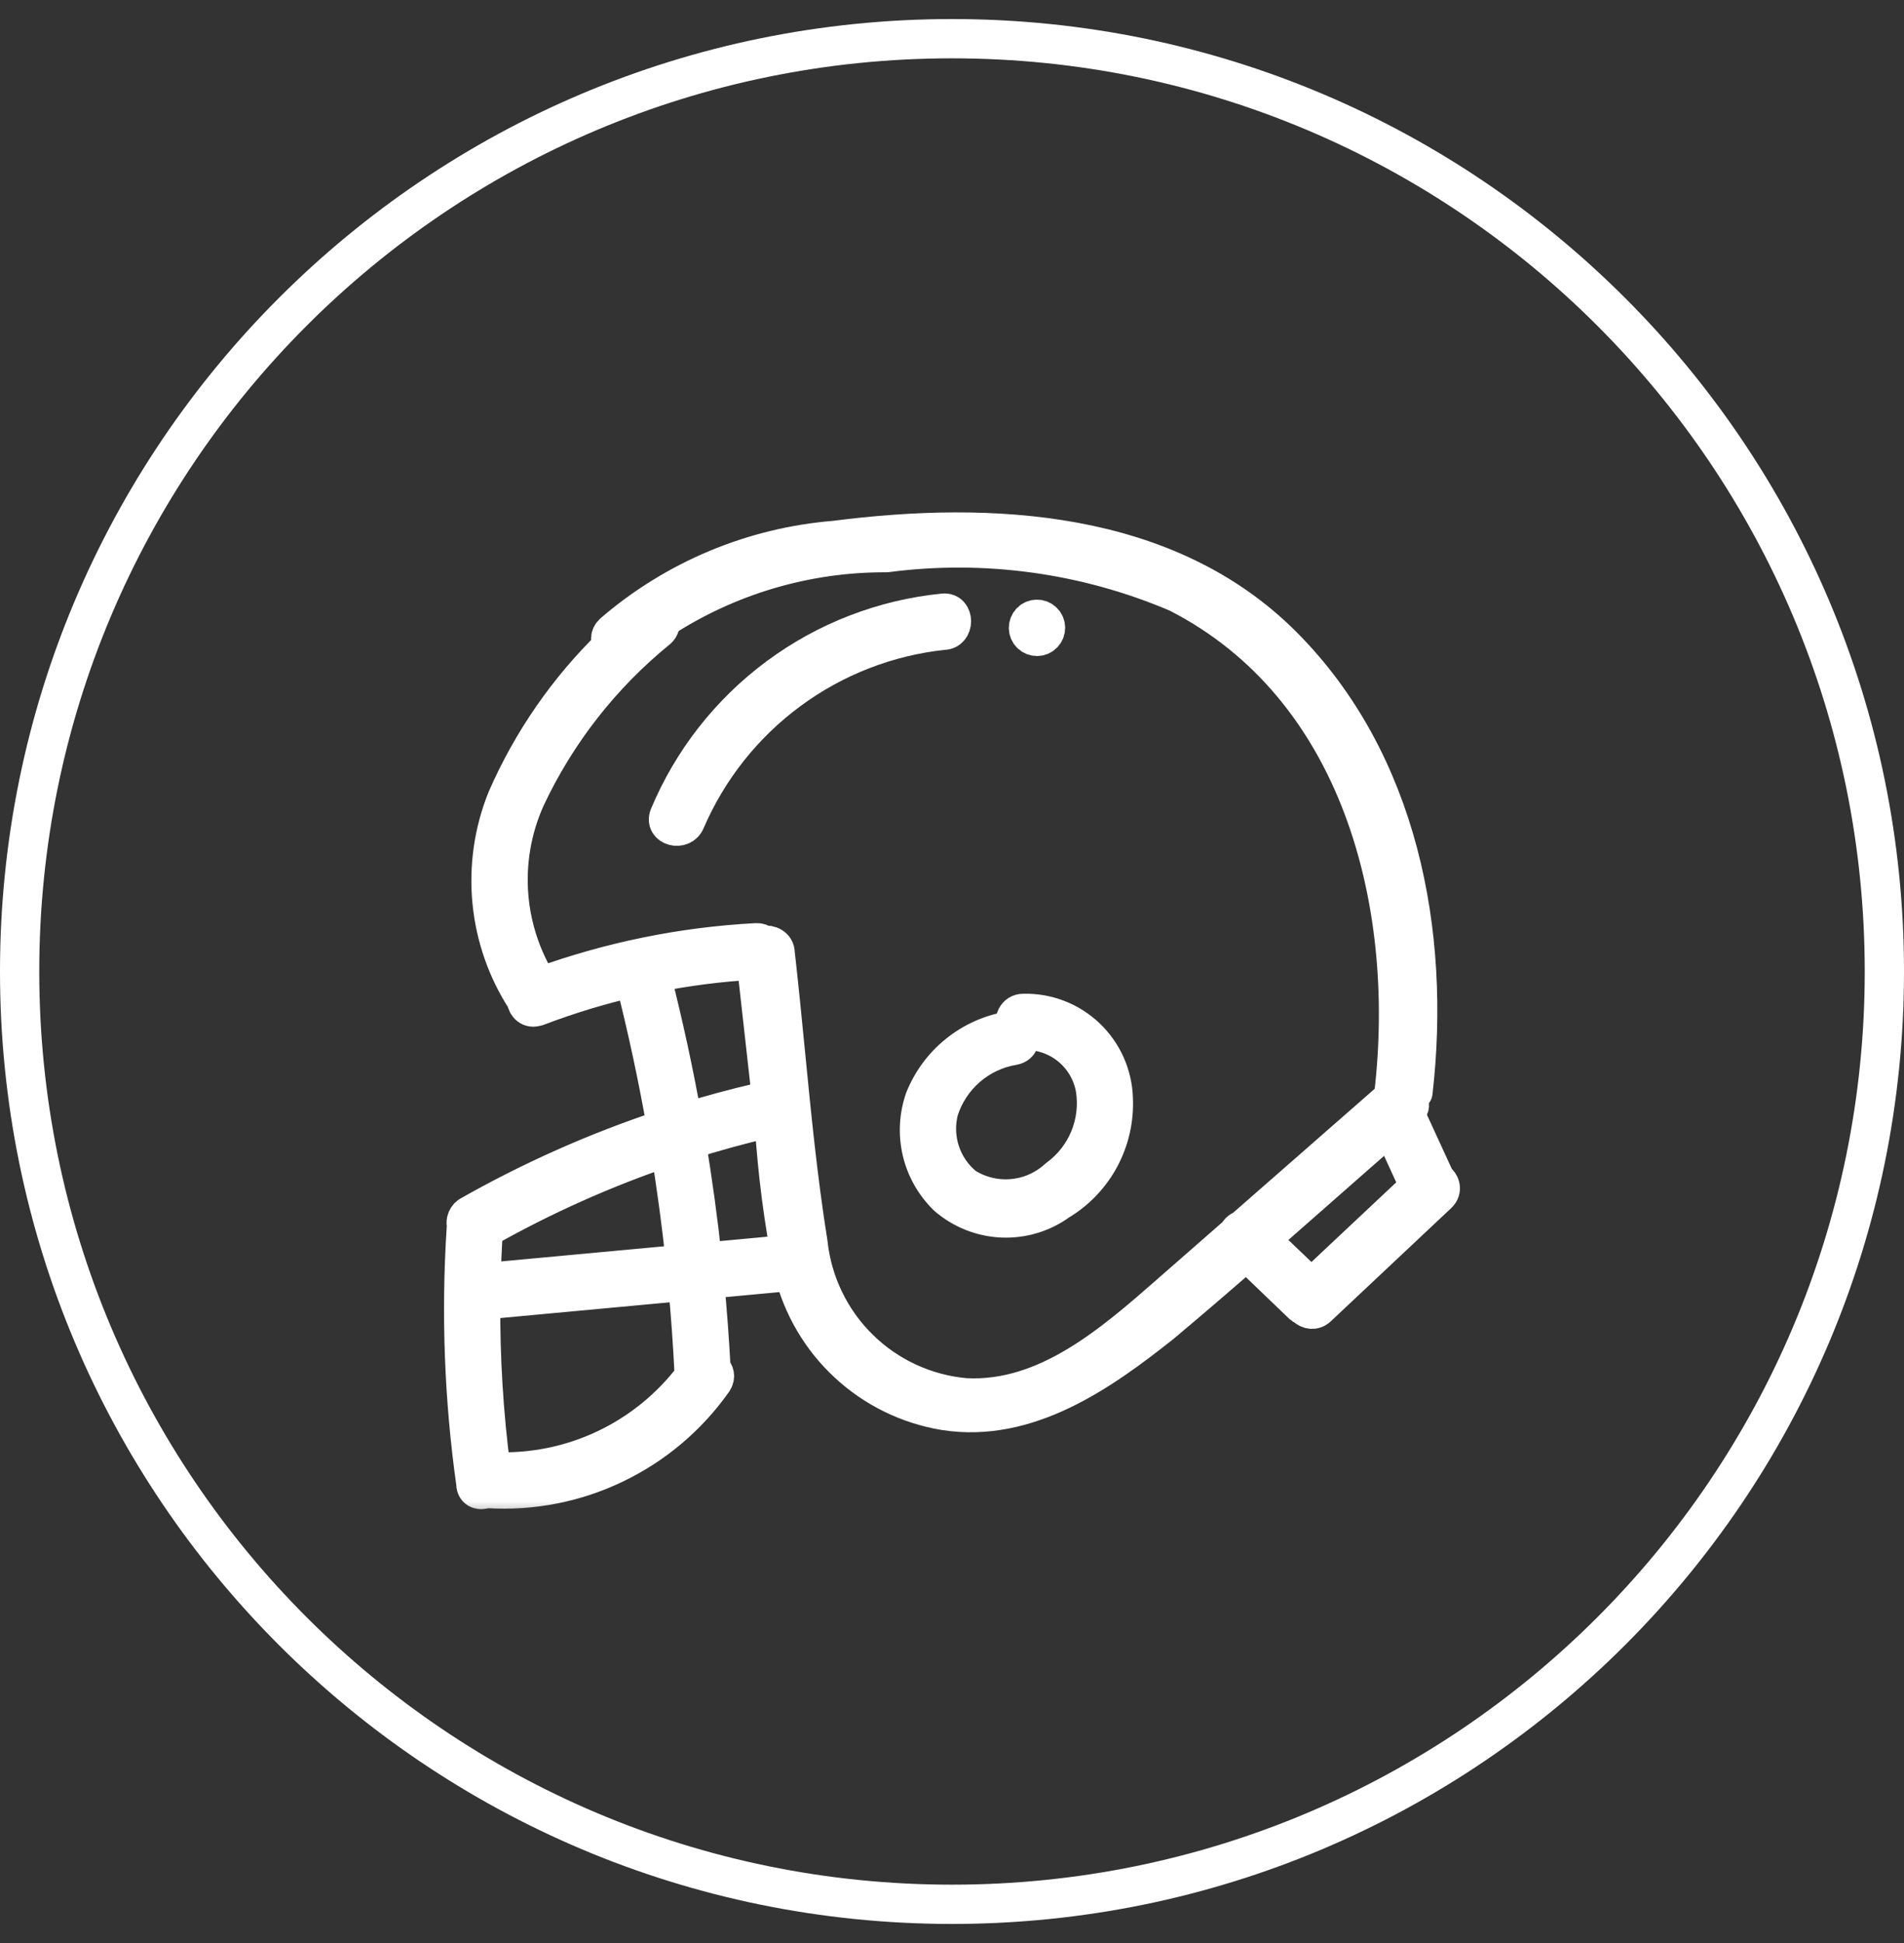 <svg width="50" height="51" viewBox="0 0 50 51" fill="none" xmlns="http://www.w3.org/2000/svg">
<rect x="0" y="0" width="50" height="51" fill="#333333" stroke="none"/>
<path fill-rule="evenodd" clip-rule="evenodd" d="M25 49.469C38.238 49.469 48.969 38.738 48.969 25.5C48.969 12.262 38.238 1.531 25 1.531C11.762 1.531 1.031 12.262 1.031 25.5C1.031 38.738 11.762 49.469 25 49.469ZM25 50.5C38.807 50.5 50 39.307 50 25.5C50 11.693 38.807 0.5 25 0.5C11.193 0.5 0 11.693 0 25.5C0 39.307 11.193 50.5 25 50.5Z" fill="white"/>
<mask id="path-2-outside-1_0_113" maskUnits="userSpaceOnUse" x="11.113" y="12.902" width="28" height="27" fill="black">
<rect fill="white" x="11.113" y="12.902" width="28" height="27"/>
<path d="M20.75 18.171C19.572 19.04 18.645 20.207 18.064 21.554C17.927 21.899 17.375 21.749 17.513 21.404C18.128 19.936 19.127 18.663 20.405 17.717C21.683 16.771 23.192 16.189 24.773 16.031C25.141 15.996 25.141 16.606 24.773 16.606C23.317 16.761 21.929 17.301 20.75 18.171Z"/>
<path d="M27.232 16.767C27.308 16.767 27.381 16.737 27.435 16.683C27.489 16.629 27.519 16.556 27.519 16.48C27.519 16.403 27.489 16.33 27.435 16.276C27.381 16.222 27.308 16.192 27.232 16.192C27.156 16.192 27.082 16.222 27.029 16.276C26.975 16.33 26.945 16.403 26.945 16.48C26.945 16.556 26.975 16.629 27.029 16.683C27.082 16.737 27.156 16.767 27.232 16.767Z"/>
<path fill-rule="evenodd" clip-rule="evenodd" d="M25.13 27.615C25.532 27.292 26.011 27.079 26.519 26.996L26.473 26.95C26.526 26.938 26.574 26.94 26.617 26.953C26.55 26.782 26.64 26.536 26.875 26.536C27.501 26.52 28.108 26.754 28.562 27.185C29.016 27.616 29.281 28.21 29.299 28.837C29.323 29.384 29.199 29.927 28.941 30.409C28.682 30.891 28.298 31.294 27.829 31.575C27.389 31.894 26.855 32.054 26.314 32.031C25.772 32.008 25.253 31.803 24.842 31.449C24.5 31.119 24.259 30.697 24.149 30.234C24.04 29.771 24.065 29.286 24.222 28.837C24.415 28.358 24.727 27.937 25.13 27.615ZM26.794 27.106C26.871 27.256 26.836 27.462 26.623 27.502C26.184 27.574 25.774 27.766 25.438 28.056C25.102 28.346 24.852 28.724 24.716 29.148C24.624 29.501 24.636 29.874 24.75 30.221C24.864 30.568 25.075 30.874 25.359 31.104C25.726 31.335 26.159 31.439 26.591 31.399C27.023 31.36 27.429 31.179 27.748 30.885C28.104 30.627 28.381 30.276 28.55 29.869C28.718 29.463 28.771 29.018 28.702 28.584C28.627 28.159 28.401 27.775 28.065 27.504C27.729 27.233 27.306 27.093 26.875 27.111C26.846 27.113 26.819 27.111 26.794 27.106Z"/>
<path fill-rule="evenodd" clip-rule="evenodd" d="M37.168 28.676C37.651 24.476 36.778 19.966 33.722 16.905C30.666 13.845 26.048 13.591 21.924 14.121C19.762 14.297 17.71 15.155 16.065 16.572C15.942 16.685 15.957 16.828 16.034 16.929C14.858 18.076 13.912 19.442 13.251 20.955C12.901 21.82 12.767 22.756 12.859 23.684C12.95 24.6 13.258 25.48 13.759 26.252C13.78 26.41 13.91 26.548 14.101 26.478H14.113C14.927 26.168 15.76 25.915 16.607 25.719C16.608 25.741 16.611 25.764 16.617 25.788V25.742C16.94 27.011 17.214 28.29 17.441 29.578C15.657 30.168 13.934 30.933 12.297 31.863C12.24 31.905 12.2 31.967 12.185 32.037C12.175 32.085 12.178 32.135 12.192 32.181C12.187 32.2 12.184 32.221 12.182 32.243C12.037 34.481 12.121 36.729 12.435 38.951C12.435 39.156 12.621 39.197 12.778 39.131C12.79 39.133 12.802 39.134 12.815 39.135C13.97 39.206 15.124 38.98 16.167 38.478C17.211 37.977 18.109 37.217 18.777 36.27C18.865 36.137 18.825 36.008 18.734 35.929C18.694 35.164 18.637 34.4 18.564 33.638L20.454 33.462C20.822 33.462 20.822 32.853 20.454 32.887L18.506 33.068C18.395 32.035 18.255 31.006 18.083 29.981C18.751 29.77 19.426 29.584 20.109 29.424C20.174 29.409 20.222 29.379 20.255 29.339L20.27 29.47C20.351 30.776 20.52 32.075 20.776 33.359C21.008 34.306 21.512 35.165 22.227 35.827C22.942 36.49 23.835 36.928 24.796 37.087C26.99 37.432 28.92 36.074 30.54 34.786C31.277 34.168 32.007 33.541 32.732 32.909L34.159 34.279C34.185 34.305 34.217 34.325 34.25 34.339C34.351 34.437 34.513 34.472 34.641 34.349L37.8 31.38C37.95 31.237 37.886 31.045 37.752 30.952L36.952 29.211C36.963 29.201 36.974 29.192 36.985 29.182C37.101 29.08 37.095 28.948 37.028 28.847C37.078 28.802 37.114 28.737 37.123 28.653L37.168 28.676ZM36.505 29.6C35.912 30.117 35.322 30.637 34.731 31.156C34.209 31.616 33.687 32.075 33.164 32.533L34.437 33.748L37.213 31.141L36.505 29.6ZM32.626 32.221L36.57 28.769C36.556 28.736 36.548 28.697 36.548 28.653C37.111 23.671 35.663 18.044 30.908 15.617C28.504 14.592 25.87 14.23 23.28 14.569C21.181 14.559 19.134 15.166 17.388 16.303C17.411 16.387 17.392 16.481 17.306 16.56C15.84 17.75 14.662 19.256 13.86 20.967C13.5 21.77 13.35 22.652 13.424 23.53C13.494 24.35 13.757 25.14 14.19 25.837C16.012 25.175 17.921 24.786 19.857 24.683C19.941 24.678 20.006 24.705 20.051 24.75C20.216 24.722 20.419 24.813 20.419 25.017C20.515 25.863 20.599 26.714 20.682 27.564C20.848 29.258 21.013 30.953 21.281 32.623C21.392 33.66 21.859 34.627 22.603 35.357C23.347 36.088 24.321 36.536 25.359 36.627C27.475 36.733 29.191 35.228 30.715 33.894L30.715 33.893C30.846 33.779 30.975 33.665 31.103 33.554L32.451 32.375C32.465 32.344 32.484 32.316 32.508 32.292C32.541 32.259 32.582 32.235 32.626 32.221ZM17.539 30.159C17.701 31.142 17.834 32.13 17.939 33.121L12.694 33.608C12.705 33.171 12.725 32.733 12.753 32.297C14.28 31.435 15.883 30.72 17.539 30.159ZM17.996 33.691L12.685 34.184C12.675 35.649 12.765 37.114 12.955 38.567C13.961 38.612 14.964 38.411 15.877 37.98C16.779 37.554 17.565 36.916 18.169 36.121C18.168 36.113 18.168 36.105 18.168 36.097C18.129 35.294 18.072 34.491 17.996 33.691ZM20.21 28.934L19.799 25.262C18.91 25.313 18.027 25.426 17.157 25.6C17.162 25.612 17.165 25.625 17.168 25.638C17.486 26.884 17.758 28.14 17.984 29.405C18.635 29.204 19.294 29.026 19.96 28.872C20.063 28.848 20.149 28.878 20.21 28.934Z"/>
</mask>
<path d="M20.75 18.171C19.572 19.04 18.645 20.207 18.064 21.554C17.927 21.899 17.375 21.749 17.513 21.404C18.128 19.936 19.127 18.663 20.405 17.717C21.683 16.771 23.192 16.189 24.773 16.031C25.141 15.996 25.141 16.606 24.773 16.606C23.317 16.761 21.929 17.301 20.75 18.171Z" fill="white"/>
<path d="M27.232 16.767C27.308 16.767 27.381 16.737 27.435 16.683C27.489 16.629 27.519 16.556 27.519 16.48C27.519 16.403 27.489 16.33 27.435 16.276C27.381 16.222 27.308 16.192 27.232 16.192C27.156 16.192 27.082 16.222 27.029 16.276C26.975 16.33 26.945 16.403 26.945 16.48C26.945 16.556 26.975 16.629 27.029 16.683C27.082 16.737 27.156 16.767 27.232 16.767Z" fill="white"/>
<path fill-rule="evenodd" clip-rule="evenodd" d="M25.13 27.615C25.532 27.292 26.011 27.079 26.519 26.996L26.473 26.95C26.526 26.938 26.574 26.94 26.617 26.953C26.55 26.782 26.64 26.536 26.875 26.536C27.501 26.52 28.108 26.754 28.562 27.185C29.016 27.616 29.281 28.21 29.299 28.837C29.323 29.384 29.199 29.927 28.941 30.409C28.682 30.891 28.298 31.294 27.829 31.575C27.389 31.894 26.855 32.054 26.314 32.031C25.772 32.008 25.253 31.803 24.842 31.449C24.5 31.119 24.259 30.697 24.149 30.234C24.04 29.771 24.065 29.286 24.222 28.837C24.415 28.358 24.727 27.937 25.13 27.615ZM26.794 27.106C26.871 27.256 26.836 27.462 26.623 27.502C26.184 27.574 25.774 27.766 25.438 28.056C25.102 28.346 24.852 28.724 24.716 29.148C24.624 29.501 24.636 29.874 24.75 30.221C24.864 30.568 25.075 30.874 25.359 31.104C25.726 31.335 26.159 31.439 26.591 31.399C27.023 31.36 27.429 31.179 27.748 30.885C28.104 30.627 28.381 30.276 28.55 29.869C28.718 29.463 28.771 29.018 28.702 28.584C28.627 28.159 28.401 27.775 28.065 27.504C27.729 27.233 27.306 27.093 26.875 27.111C26.846 27.113 26.819 27.111 26.794 27.106Z" fill="white"/>
<path fill-rule="evenodd" clip-rule="evenodd" d="M37.168 28.676C37.651 24.476 36.778 19.966 33.722 16.905C30.666 13.845 26.048 13.591 21.924 14.121C19.762 14.297 17.71 15.155 16.065 16.572C15.942 16.685 15.957 16.828 16.034 16.929C14.858 18.076 13.912 19.442 13.251 20.955C12.901 21.82 12.767 22.756 12.859 23.684C12.95 24.6 13.258 25.48 13.759 26.252C13.78 26.41 13.91 26.548 14.101 26.478H14.113C14.927 26.168 15.76 25.915 16.607 25.719C16.608 25.741 16.611 25.764 16.617 25.788V25.742C16.94 27.011 17.214 28.29 17.441 29.578C15.657 30.168 13.934 30.933 12.297 31.863C12.24 31.905 12.2 31.967 12.185 32.037C12.175 32.085 12.178 32.135 12.192 32.181C12.187 32.2 12.184 32.221 12.182 32.243C12.037 34.481 12.121 36.729 12.435 38.951C12.435 39.156 12.621 39.197 12.778 39.131C12.79 39.133 12.802 39.134 12.815 39.135C13.97 39.206 15.124 38.98 16.167 38.478C17.211 37.977 18.109 37.217 18.777 36.27C18.865 36.137 18.825 36.008 18.734 35.929C18.694 35.164 18.637 34.4 18.564 33.638L20.454 33.462C20.822 33.462 20.822 32.853 20.454 32.887L18.506 33.068C18.395 32.035 18.255 31.006 18.083 29.981C18.751 29.77 19.426 29.584 20.109 29.424C20.174 29.409 20.222 29.379 20.255 29.339L20.27 29.47C20.351 30.776 20.52 32.075 20.776 33.359C21.008 34.306 21.512 35.165 22.227 35.827C22.942 36.49 23.835 36.928 24.796 37.087C26.99 37.432 28.92 36.074 30.54 34.786C31.277 34.168 32.007 33.541 32.732 32.909L34.159 34.279C34.185 34.305 34.217 34.325 34.25 34.339C34.351 34.437 34.513 34.472 34.641 34.349L37.8 31.38C37.95 31.237 37.886 31.045 37.752 30.952L36.952 29.211C36.963 29.201 36.974 29.192 36.985 29.182C37.101 29.08 37.095 28.948 37.028 28.847C37.078 28.802 37.114 28.737 37.123 28.653L37.168 28.676ZM36.505 29.6C35.912 30.117 35.322 30.637 34.731 31.156C34.209 31.616 33.687 32.075 33.164 32.533L34.437 33.748L37.213 31.141L36.505 29.6ZM32.626 32.221L36.57 28.769C36.556 28.736 36.548 28.697 36.548 28.653C37.111 23.671 35.663 18.044 30.908 15.617C28.504 14.592 25.87 14.23 23.28 14.569C21.181 14.559 19.134 15.166 17.388 16.303C17.411 16.387 17.392 16.481 17.306 16.56C15.84 17.75 14.662 19.256 13.86 20.967C13.5 21.77 13.35 22.652 13.424 23.53C13.494 24.35 13.757 25.14 14.19 25.837C16.012 25.175 17.921 24.786 19.857 24.683C19.941 24.678 20.006 24.705 20.051 24.75C20.216 24.722 20.419 24.813 20.419 25.017C20.515 25.863 20.599 26.714 20.682 27.564C20.848 29.258 21.013 30.953 21.281 32.623C21.392 33.66 21.859 34.627 22.603 35.357C23.347 36.088 24.321 36.536 25.359 36.627C27.475 36.733 29.191 35.228 30.715 33.894L30.715 33.893C30.846 33.779 30.975 33.665 31.103 33.554L32.451 32.375C32.465 32.344 32.484 32.316 32.508 32.292C32.541 32.259 32.582 32.235 32.626 32.221ZM17.539 30.159C17.701 31.142 17.834 32.13 17.939 33.121L12.694 33.608C12.705 33.171 12.725 32.733 12.753 32.297C14.28 31.435 15.883 30.72 17.539 30.159ZM17.996 33.691L12.685 34.184C12.675 35.649 12.765 37.114 12.955 38.567C13.961 38.612 14.964 38.411 15.877 37.98C16.779 37.554 17.565 36.916 18.169 36.121C18.168 36.113 18.168 36.105 18.168 36.097C18.129 35.294 18.072 34.491 17.996 33.691ZM20.21 28.934L19.799 25.262C18.91 25.313 18.027 25.426 17.157 25.6C17.162 25.612 17.165 25.625 17.168 25.638C17.486 26.884 17.758 28.14 17.984 29.405C18.635 29.204 19.294 29.026 19.96 28.872C20.063 28.848 20.149 28.878 20.21 28.934Z" fill="white"/>
<path d="M20.75 18.171C19.572 19.04 18.645 20.207 18.064 21.554C17.927 21.899 17.375 21.749 17.513 21.404C18.128 19.936 19.127 18.663 20.405 17.717C21.683 16.771 23.192 16.189 24.773 16.031C25.141 15.996 25.141 16.606 24.773 16.606C23.317 16.761 21.929 17.301 20.75 18.171Z" stroke="white" stroke-width="0.905" stroke-linejoin="round" mask="url(#path-2-outside-1_0_113)"/>
<path d="M27.232 16.767C27.308 16.767 27.381 16.737 27.435 16.683C27.489 16.629 27.519 16.556 27.519 16.48C27.519 16.403 27.489 16.33 27.435 16.276C27.381 16.222 27.308 16.192 27.232 16.192C27.156 16.192 27.082 16.222 27.029 16.276C26.975 16.33 26.945 16.403 26.945 16.48C26.945 16.556 26.975 16.629 27.029 16.683C27.082 16.737 27.156 16.767 27.232 16.767Z" stroke="white" stroke-width="0.905" stroke-linejoin="round" mask="url(#path-2-outside-1_0_113)"/>
<path fill-rule="evenodd" clip-rule="evenodd" d="M25.13 27.615C25.532 27.292 26.011 27.079 26.519 26.996L26.473 26.95C26.526 26.938 26.574 26.94 26.617 26.953C26.55 26.782 26.64 26.536 26.875 26.536C27.501 26.52 28.108 26.754 28.562 27.185C29.016 27.616 29.281 28.21 29.299 28.837C29.323 29.384 29.199 29.927 28.941 30.409C28.682 30.891 28.298 31.294 27.829 31.575C27.389 31.894 26.855 32.054 26.314 32.031C25.772 32.008 25.253 31.803 24.842 31.449C24.5 31.119 24.259 30.697 24.149 30.234C24.04 29.771 24.065 29.286 24.222 28.837C24.415 28.358 24.727 27.937 25.13 27.615ZM26.794 27.106C26.871 27.256 26.836 27.462 26.623 27.502C26.184 27.574 25.774 27.766 25.438 28.056C25.102 28.346 24.852 28.724 24.716 29.148C24.624 29.501 24.636 29.874 24.75 30.221C24.864 30.568 25.075 30.874 25.359 31.104C25.726 31.335 26.159 31.439 26.591 31.399C27.023 31.36 27.429 31.179 27.748 30.885C28.104 30.627 28.381 30.276 28.55 29.869C28.718 29.463 28.771 29.018 28.702 28.584C28.627 28.159 28.401 27.775 28.065 27.504C27.729 27.233 27.306 27.093 26.875 27.111C26.846 27.113 26.819 27.111 26.794 27.106Z" stroke="white" stroke-width="0.905" stroke-linejoin="round" mask="url(#path-2-outside-1_0_113)"/>
<path fill-rule="evenodd" clip-rule="evenodd" d="M37.168 28.676C37.651 24.476 36.778 19.966 33.722 16.905C30.666 13.845 26.048 13.591 21.924 14.121C19.762 14.297 17.71 15.155 16.065 16.572C15.942 16.685 15.957 16.828 16.034 16.929C14.858 18.076 13.912 19.442 13.251 20.955C12.901 21.82 12.767 22.756 12.859 23.684C12.95 24.6 13.258 25.48 13.759 26.252C13.78 26.41 13.91 26.548 14.101 26.478H14.113C14.927 26.168 15.76 25.915 16.607 25.719C16.608 25.741 16.611 25.764 16.617 25.788V25.742C16.94 27.011 17.214 28.29 17.441 29.578C15.657 30.168 13.934 30.933 12.297 31.863C12.24 31.905 12.2 31.967 12.185 32.037C12.175 32.085 12.178 32.135 12.192 32.181C12.187 32.2 12.184 32.221 12.182 32.243C12.037 34.481 12.121 36.729 12.435 38.951C12.435 39.156 12.621 39.197 12.778 39.131C12.79 39.133 12.802 39.134 12.815 39.135C13.97 39.206 15.124 38.98 16.167 38.478C17.211 37.977 18.109 37.217 18.777 36.27C18.865 36.137 18.825 36.008 18.734 35.929C18.694 35.164 18.637 34.4 18.564 33.638L20.454 33.462C20.822 33.462 20.822 32.853 20.454 32.887L18.506 33.068C18.395 32.035 18.255 31.006 18.083 29.981C18.751 29.77 19.426 29.584 20.109 29.424C20.174 29.409 20.222 29.379 20.255 29.339L20.27 29.47C20.351 30.776 20.52 32.075 20.776 33.359C21.008 34.306 21.512 35.165 22.227 35.827C22.942 36.49 23.835 36.928 24.796 37.087C26.99 37.432 28.92 36.074 30.54 34.786C31.277 34.168 32.007 33.541 32.732 32.909L34.159 34.279C34.185 34.305 34.217 34.325 34.25 34.339C34.351 34.437 34.513 34.472 34.641 34.349L37.8 31.38C37.95 31.237 37.886 31.045 37.752 30.952L36.952 29.211C36.963 29.201 36.974 29.192 36.985 29.182C37.101 29.08 37.095 28.948 37.028 28.847C37.078 28.802 37.114 28.737 37.123 28.653L37.168 28.676ZM36.505 29.6C35.912 30.117 35.322 30.637 34.731 31.156C34.209 31.616 33.687 32.075 33.164 32.533L34.437 33.748L37.213 31.141L36.505 29.6ZM32.626 32.221L36.57 28.769C36.556 28.736 36.548 28.697 36.548 28.653C37.111 23.671 35.663 18.044 30.908 15.617C28.504 14.592 25.87 14.23 23.28 14.569C21.181 14.559 19.134 15.166 17.388 16.303C17.411 16.387 17.392 16.481 17.306 16.56C15.84 17.75 14.662 19.256 13.86 20.967C13.5 21.77 13.35 22.652 13.424 23.53C13.494 24.35 13.757 25.14 14.19 25.837C16.012 25.175 17.921 24.786 19.857 24.683C19.941 24.678 20.006 24.705 20.051 24.75C20.216 24.722 20.419 24.813 20.419 25.017C20.515 25.863 20.599 26.714 20.682 27.564C20.848 29.258 21.013 30.953 21.281 32.623C21.392 33.66 21.859 34.627 22.603 35.357C23.347 36.088 24.321 36.536 25.359 36.627C27.475 36.733 29.191 35.228 30.715 33.894L30.715 33.893C30.846 33.779 30.975 33.665 31.103 33.554L32.451 32.375C32.465 32.344 32.484 32.316 32.508 32.292C32.541 32.259 32.582 32.235 32.626 32.221ZM17.539 30.159C17.701 31.142 17.834 32.13 17.939 33.121L12.694 33.608C12.705 33.171 12.725 32.733 12.753 32.297C14.28 31.435 15.883 30.72 17.539 30.159ZM17.996 33.691L12.685 34.184C12.675 35.649 12.765 37.114 12.955 38.567C13.961 38.612 14.964 38.411 15.877 37.98C16.779 37.554 17.565 36.916 18.169 36.121C18.168 36.113 18.168 36.105 18.168 36.097C18.129 35.294 18.072 34.491 17.996 33.691ZM20.21 28.934L19.799 25.262C18.91 25.313 18.027 25.426 17.157 25.6C17.162 25.612 17.165 25.625 17.168 25.638C17.486 26.884 17.758 28.14 17.984 29.405C18.635 29.204 19.294 29.026 19.96 28.872C20.063 28.848 20.149 28.878 20.21 28.934Z" stroke="white" stroke-width="0.905" stroke-linejoin="round" mask="url(#path-2-outside-1_0_113)"/>
</svg>
